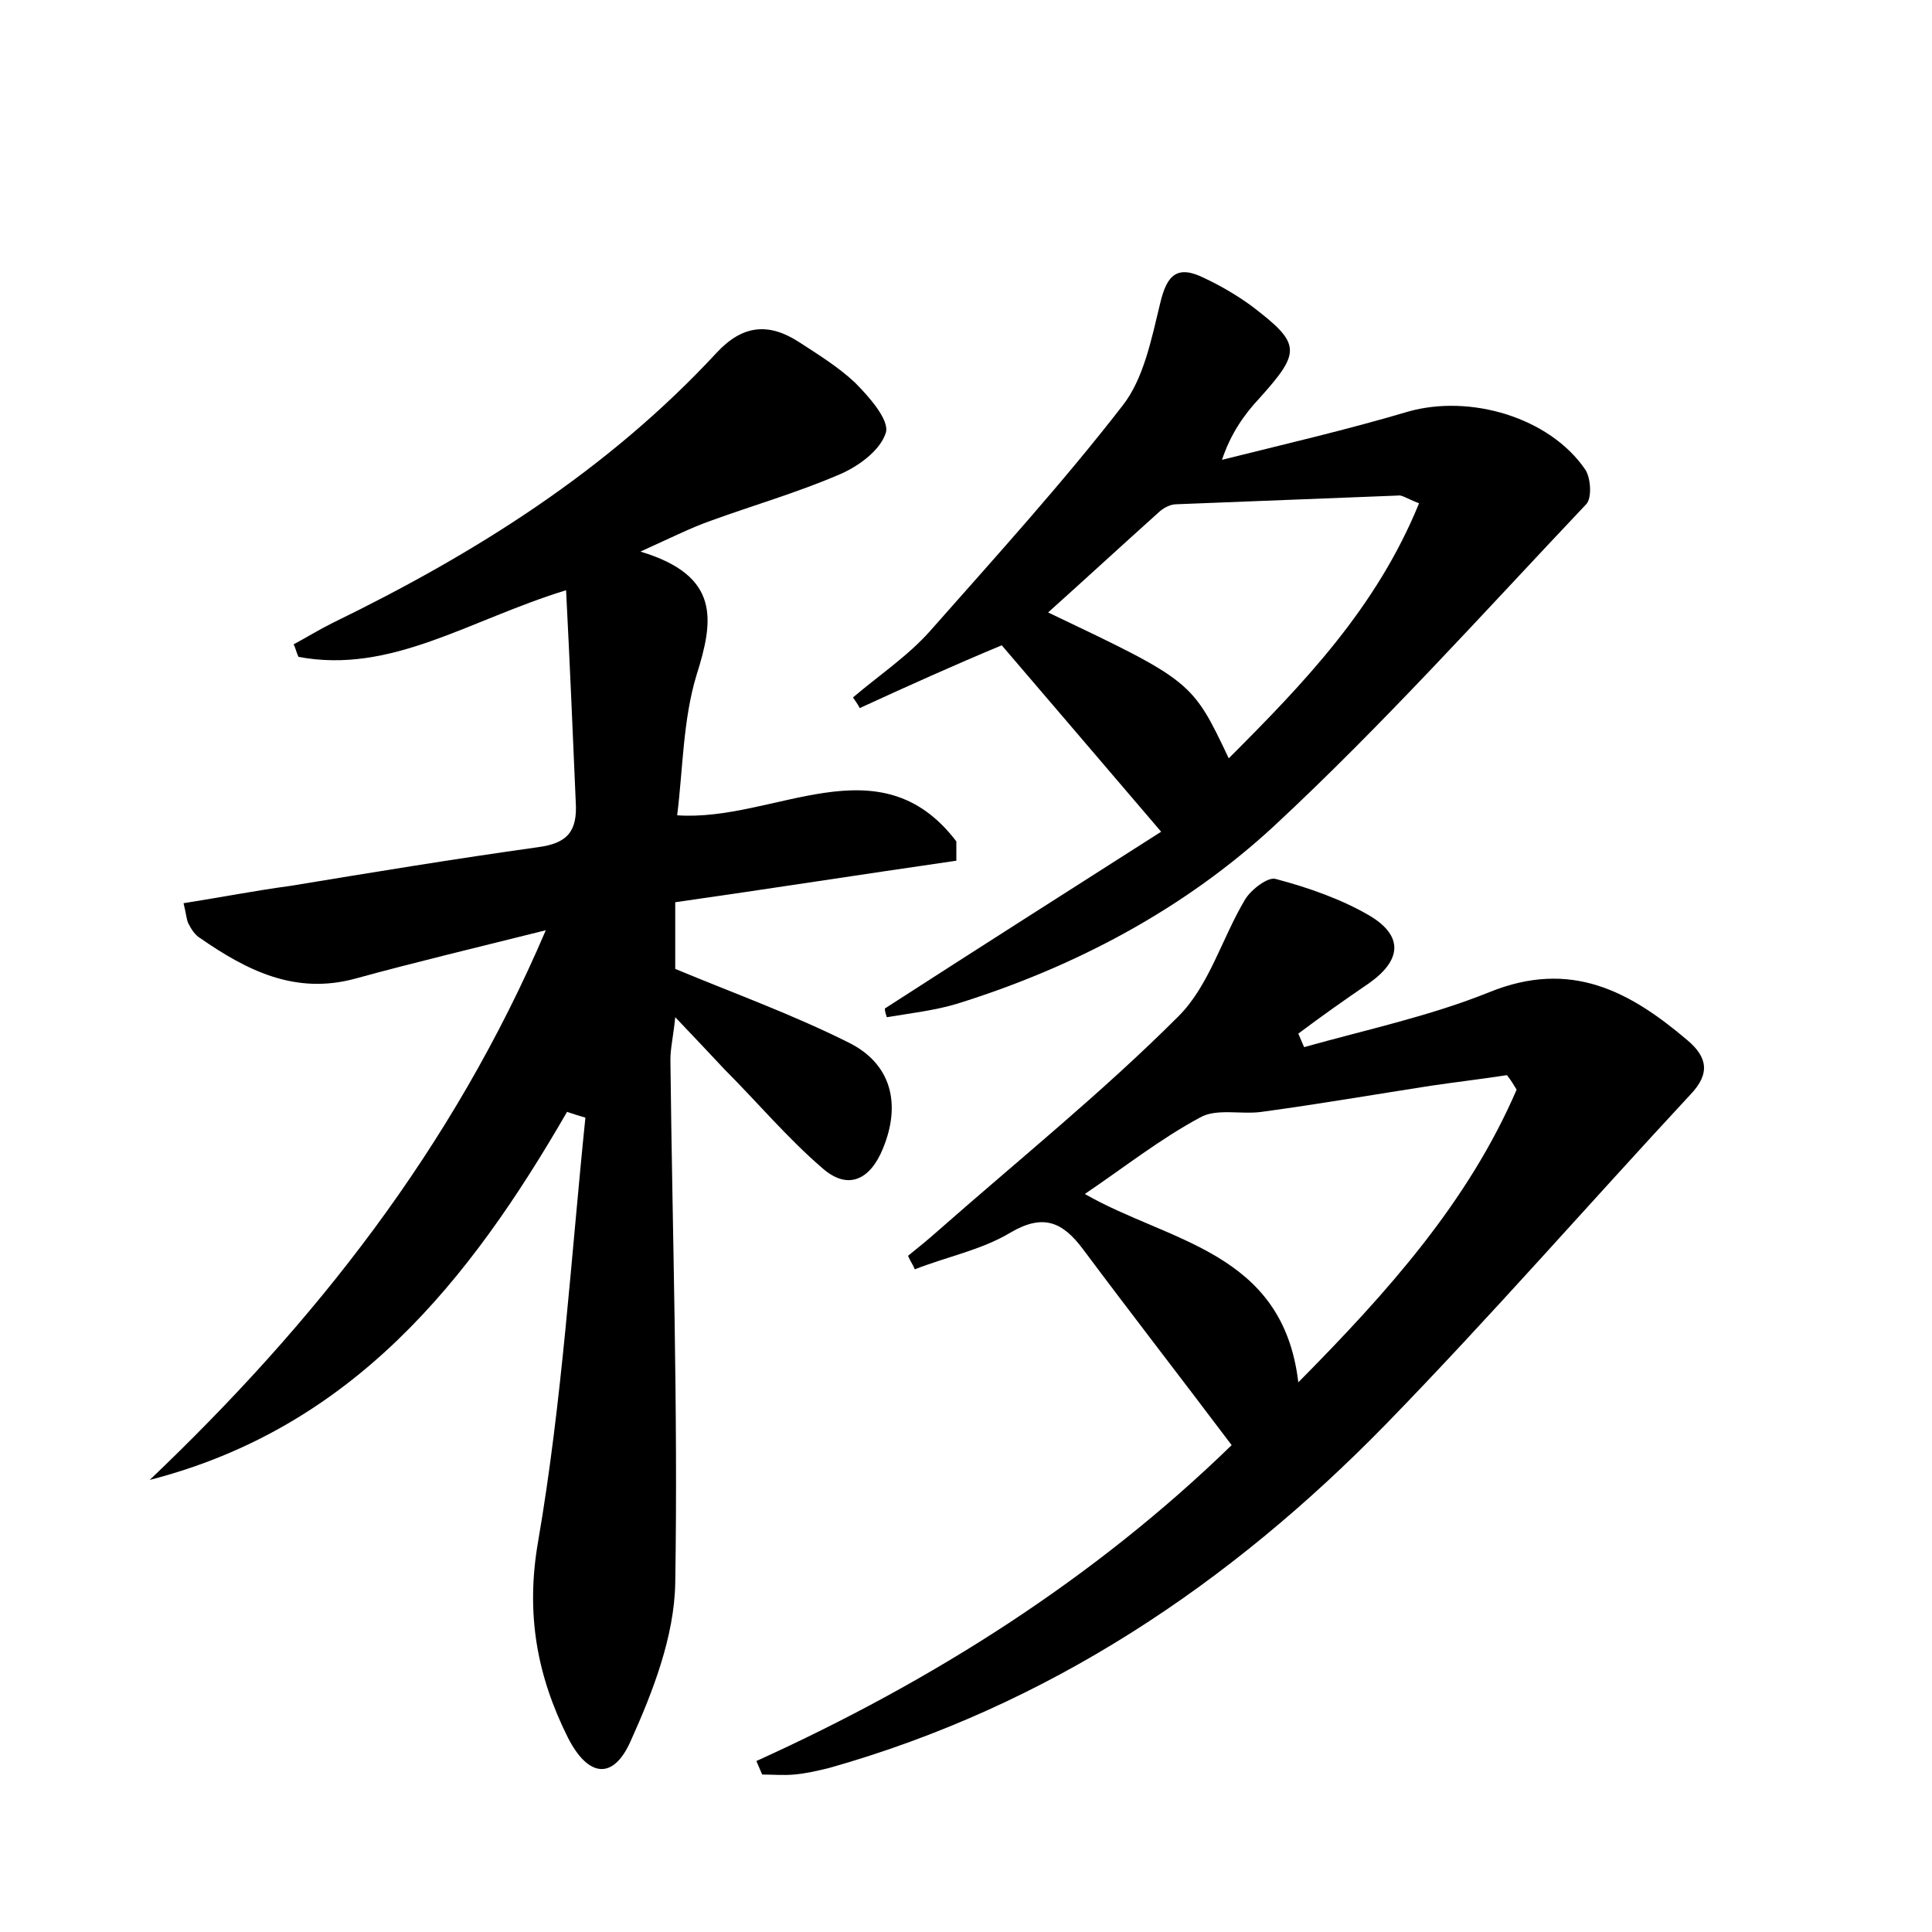 <?xml version="1.0" encoding="utf-8"?>
<!-- Generator: Adobe Illustrator 22.0.0, SVG Export Plug-In . SVG Version: 6.00 Build 0)  -->
<svg version="1.1" id="图层_1" xmlns="http://www.w3.org/2000/svg" xmlns:xlink="http://www.w3.org/1999/xlink" x="0px" y="0px"
	 viewBox="0 0 200 200" style="enable-background:new 0 0 200 200;" xml:space="preserve">
<style type="text/css">
	.st0{fill:#FFFFFF;}
</style>
<g>
	
	<path d="M58.7,115.1c-10.1,17.5-22.2,32.7-43.2,38.1c17-16.2,31.3-34.2,41-56.9c-7.2,1.8-13.5,3.3-19.7,5
		c-6.2,1.7-11.2-0.8-16.1-4.2c-0.5-0.3-0.9-0.9-1.2-1.5c-0.2-0.4-0.2-0.9-0.5-2.1c3.8-0.6,7.4-1.3,11.1-1.8c8.5-1.4,17-2.8,25.6-4
		c3-0.4,4.1-1.6,3.9-4.7C59.3,76,59,68.9,58.6,61.1c-10.1,3.1-18.1,8.7-27.7,6.9c-0.2-0.4-0.3-0.9-0.5-1.3c1.3-0.7,2.6-1.5,4-2.2
		c14.8-7.2,28.5-15.8,39.8-28c2.7-2.9,5.4-3.1,8.5-1.1c2,1.3,4.1,2.6,5.8,4.2c1.5,1.5,3.6,3.9,3.2,5.2c-0.6,1.9-3,3.6-5,4.4
		c-4.2,1.8-8.7,3.1-13.1,4.7c-2,0.7-4,1.7-7.3,3.2c8.3,2.5,7.6,7.1,5.8,12.8c-1.4,4.6-1.4,9.7-2,14.5c10.1,0.7,20.9-7.8,28.9,2.7
		c0,0.7,0,1.3,0,2c-9.7,1.4-19.3,2.9-29.1,4.3c0,2.6,0,4.9,0,6.9c6,2.5,12.1,4.7,17.9,7.6c4.5,2.2,5.5,6.4,3.6,11
		c-1.3,3.2-3.6,4.4-6.3,2c-3.6-3.1-6.7-6.8-10.1-10.2c-1.5-1.6-3-3.2-5.1-5.4c-0.2,2-0.5,3.2-0.5,4.4c0.2,18.1,0.8,36.1,0.5,54.2
		c-0.1,5.5-2.3,11.2-4.6,16.3c-1.8,4.1-4.4,3.8-6.5-0.3c-3.2-6.4-4.4-12.8-3.1-20.3c2.5-14.5,3.4-29.3,4.9-43.9
		C59.9,115.5,59.3,115.3,58.7,115.1z"/>
	<path d="M78.3,182.3c18.3-8.3,35-18.9,49.2-32.7c-5.2-6.9-10.4-13.6-15.4-20.3c-2.1-2.8-4.1-3.7-7.5-1.7c-3,1.8-6.6,2.5-9.9,3.8
		c-0.2-0.5-0.5-0.9-0.7-1.4c1-0.8,2.1-1.7,3-2.5c8.4-7.4,17.1-14.4,25-22.3c3.2-3.2,4.5-8.1,6.9-12.1c0.6-1,2.4-2.4,3.2-2.1
		c3.4,0.9,6.8,2.1,9.7,3.8c3.5,2.1,3.3,4.6-0.1,7c-2.5,1.7-4.9,3.4-7.3,5.2c0.2,0.5,0.4,0.9,0.6,1.4c6.4-1.8,13-3.2,19.2-5.7
		c8.4-3.4,14.5-0.1,20.5,5c2,1.7,2.4,3.4,0.3,5.6c-10.5,11.3-20.7,23-31.5,34.1c-16.2,16.6-35,29.2-57.6,35.6
		c-1.2,0.3-2.5,0.6-3.7,0.7c-1.1,0.1-2.2,0-3.3,0C78.7,183.2,78.5,182.8,78.3,182.3z M157,112.8c-0.3-0.5-0.6-1-1-1.5
		c-2.6,0.4-5.2,0.7-7.9,1.1c-5.8,0.9-11.6,1.9-17.5,2.7c-2.1,0.3-4.7-0.4-6.4,0.6c-4.1,2.2-7.9,5.2-11.9,7.9
		c8.7,5,20.5,5.9,22.1,19.5C143.7,133.7,152,124.4,157,112.8z"/>
	<path d="M91.6,104.4c9.6-6.2,19.2-12.3,28.6-18.3c-5.9-6.9-11.1-13-16.5-19.3C98.9,68.8,94,71,89,73.3c-0.2-0.4-0.5-0.8-0.7-1.1
		c2.7-2.3,5.7-4.3,8-6.9C103.1,57.6,110,50,116.2,42c2.2-2.8,3-6.9,3.9-10.6c0.7-3,1.8-4,4.6-2.6c1.7,0.8,3.4,1.8,4.9,2.9
		c5.1,3.9,5.1,4.7,0.8,9.5c-1.6,1.7-3,3.7-3.9,6.4c6.4-1.6,12.9-3.1,19.3-5c6.4-1.8,14.6,0.6,18.3,6c0.6,0.9,0.7,3,0.1,3.6
		c-10.6,11.2-21,22.8-32.3,33.3c-9.3,8.6-20.6,14.6-32.8,18.4c-2.3,0.7-4.9,1-7.3,1.4C91.7,105,91.6,104.7,91.6,104.4z M146.9,52.1
		c-1.3-0.5-1.8-0.9-2.2-0.8c-7.6,0.3-15.3,0.6-22.9,0.9c-0.6,0-1.2,0.3-1.7,0.7c-3.9,3.5-7.7,7-11.6,10.5
		c14.9,7.1,14.9,7.1,18.7,15.1C135,70.7,142.5,62.9,146.9,52.1z"/>
	
	
</g>
</svg>
